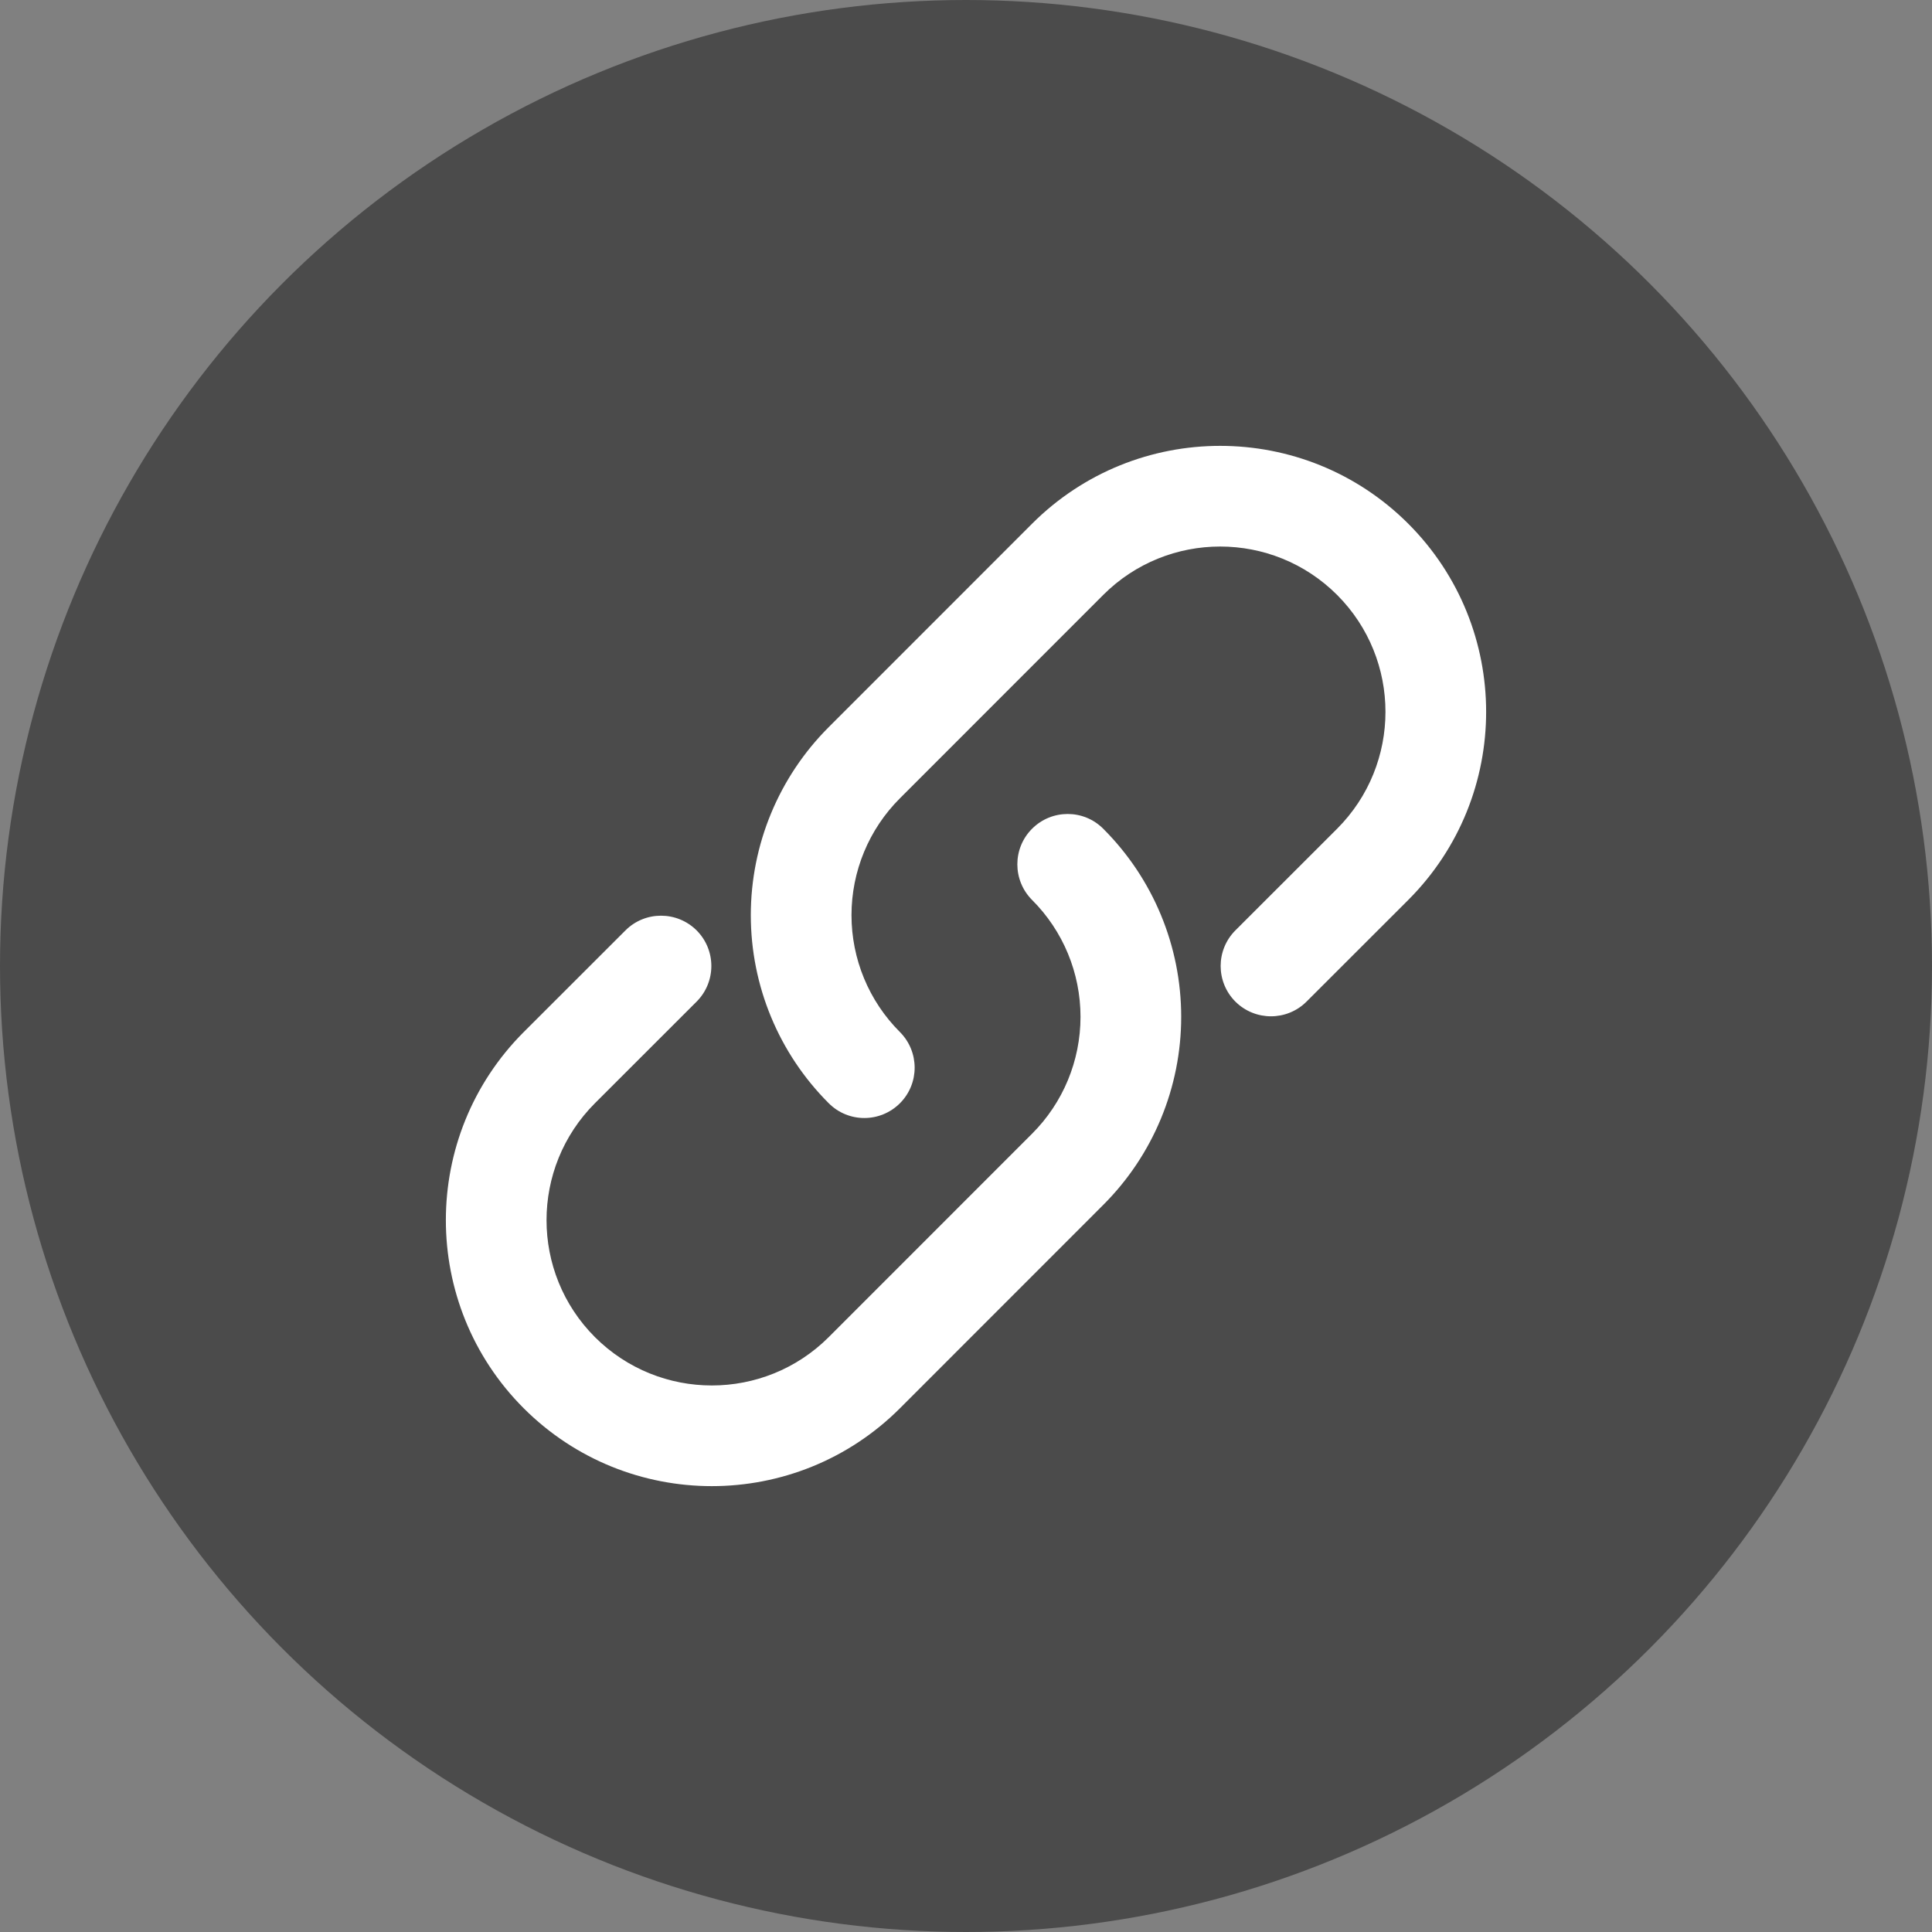 <svg width="26" height="26" viewBox="0 0 26 26" fill="none" xmlns="http://www.w3.org/2000/svg">
<rect x="0" y="0" width="26" height="26" fill="#808080" stroke="none"/>
<circle cx="13" cy="13" r="13" fill="#4B4B4B"/>
<path d="M14.847 11.153C14.583 10.888 14.154 10.888 13.889 11.153C13.625 11.417 13.625 11.846 13.889 12.111L14.847 11.153ZM9.375 13.479C9.639 13.214 9.639 12.786 9.375 12.521C9.11 12.257 8.681 12.257 8.417 12.521L9.375 13.479ZM11.153 14.847C11.417 15.112 11.846 15.112 12.111 14.847C12.375 14.583 12.375 14.154 12.111 13.889L11.153 14.847ZM16.625 12.521C16.361 12.786 16.361 13.214 16.625 13.479C16.89 13.743 17.319 13.743 17.583 13.479L16.625 12.521ZM13.889 12.111C14.307 12.528 14.541 13.094 14.541 13.684H15.896C15.896 12.734 15.519 11.824 14.847 11.153L13.889 12.111ZM14.541 13.684C14.541 14.274 14.307 14.84 13.889 15.257L14.847 16.215C15.519 15.544 15.896 14.633 15.896 13.684H14.541ZM13.889 15.257L11.153 17.994L12.111 18.952L14.847 16.215L13.889 15.257ZM11.153 17.994C10.284 18.862 8.875 18.862 8.006 17.994L7.048 18.952C8.446 20.349 10.713 20.349 12.111 18.952L11.153 17.994ZM8.006 17.994C7.138 17.125 7.138 15.716 8.006 14.847L7.048 13.889C5.651 15.287 5.651 17.554 7.048 18.952L8.006 17.994ZM8.006 14.847L9.375 13.479L8.417 12.521L7.048 13.889L8.006 14.847ZM12.111 13.889C11.693 13.472 11.459 12.906 11.459 12.316H10.104C10.104 13.266 10.481 14.176 11.153 14.847L12.111 13.889ZM11.459 12.316C11.459 11.726 11.693 11.16 12.111 10.743L11.153 9.785C10.481 10.456 10.104 11.367 10.104 12.316H11.459ZM12.111 10.743L14.847 8.006L13.889 7.048L11.153 9.785L12.111 10.743ZM14.847 8.006C15.716 7.138 17.125 7.138 17.994 8.006L18.952 7.048C17.554 5.651 15.287 5.651 13.889 7.048L14.847 8.006ZM17.994 8.006C18.862 8.875 18.862 10.284 17.994 11.153L18.952 12.111C20.349 10.713 20.349 8.446 18.952 7.048L17.994 8.006ZM17.994 11.153L16.625 12.521L17.583 13.479L18.952 12.111L17.994 11.153Z" fill="white"/>
</svg>

